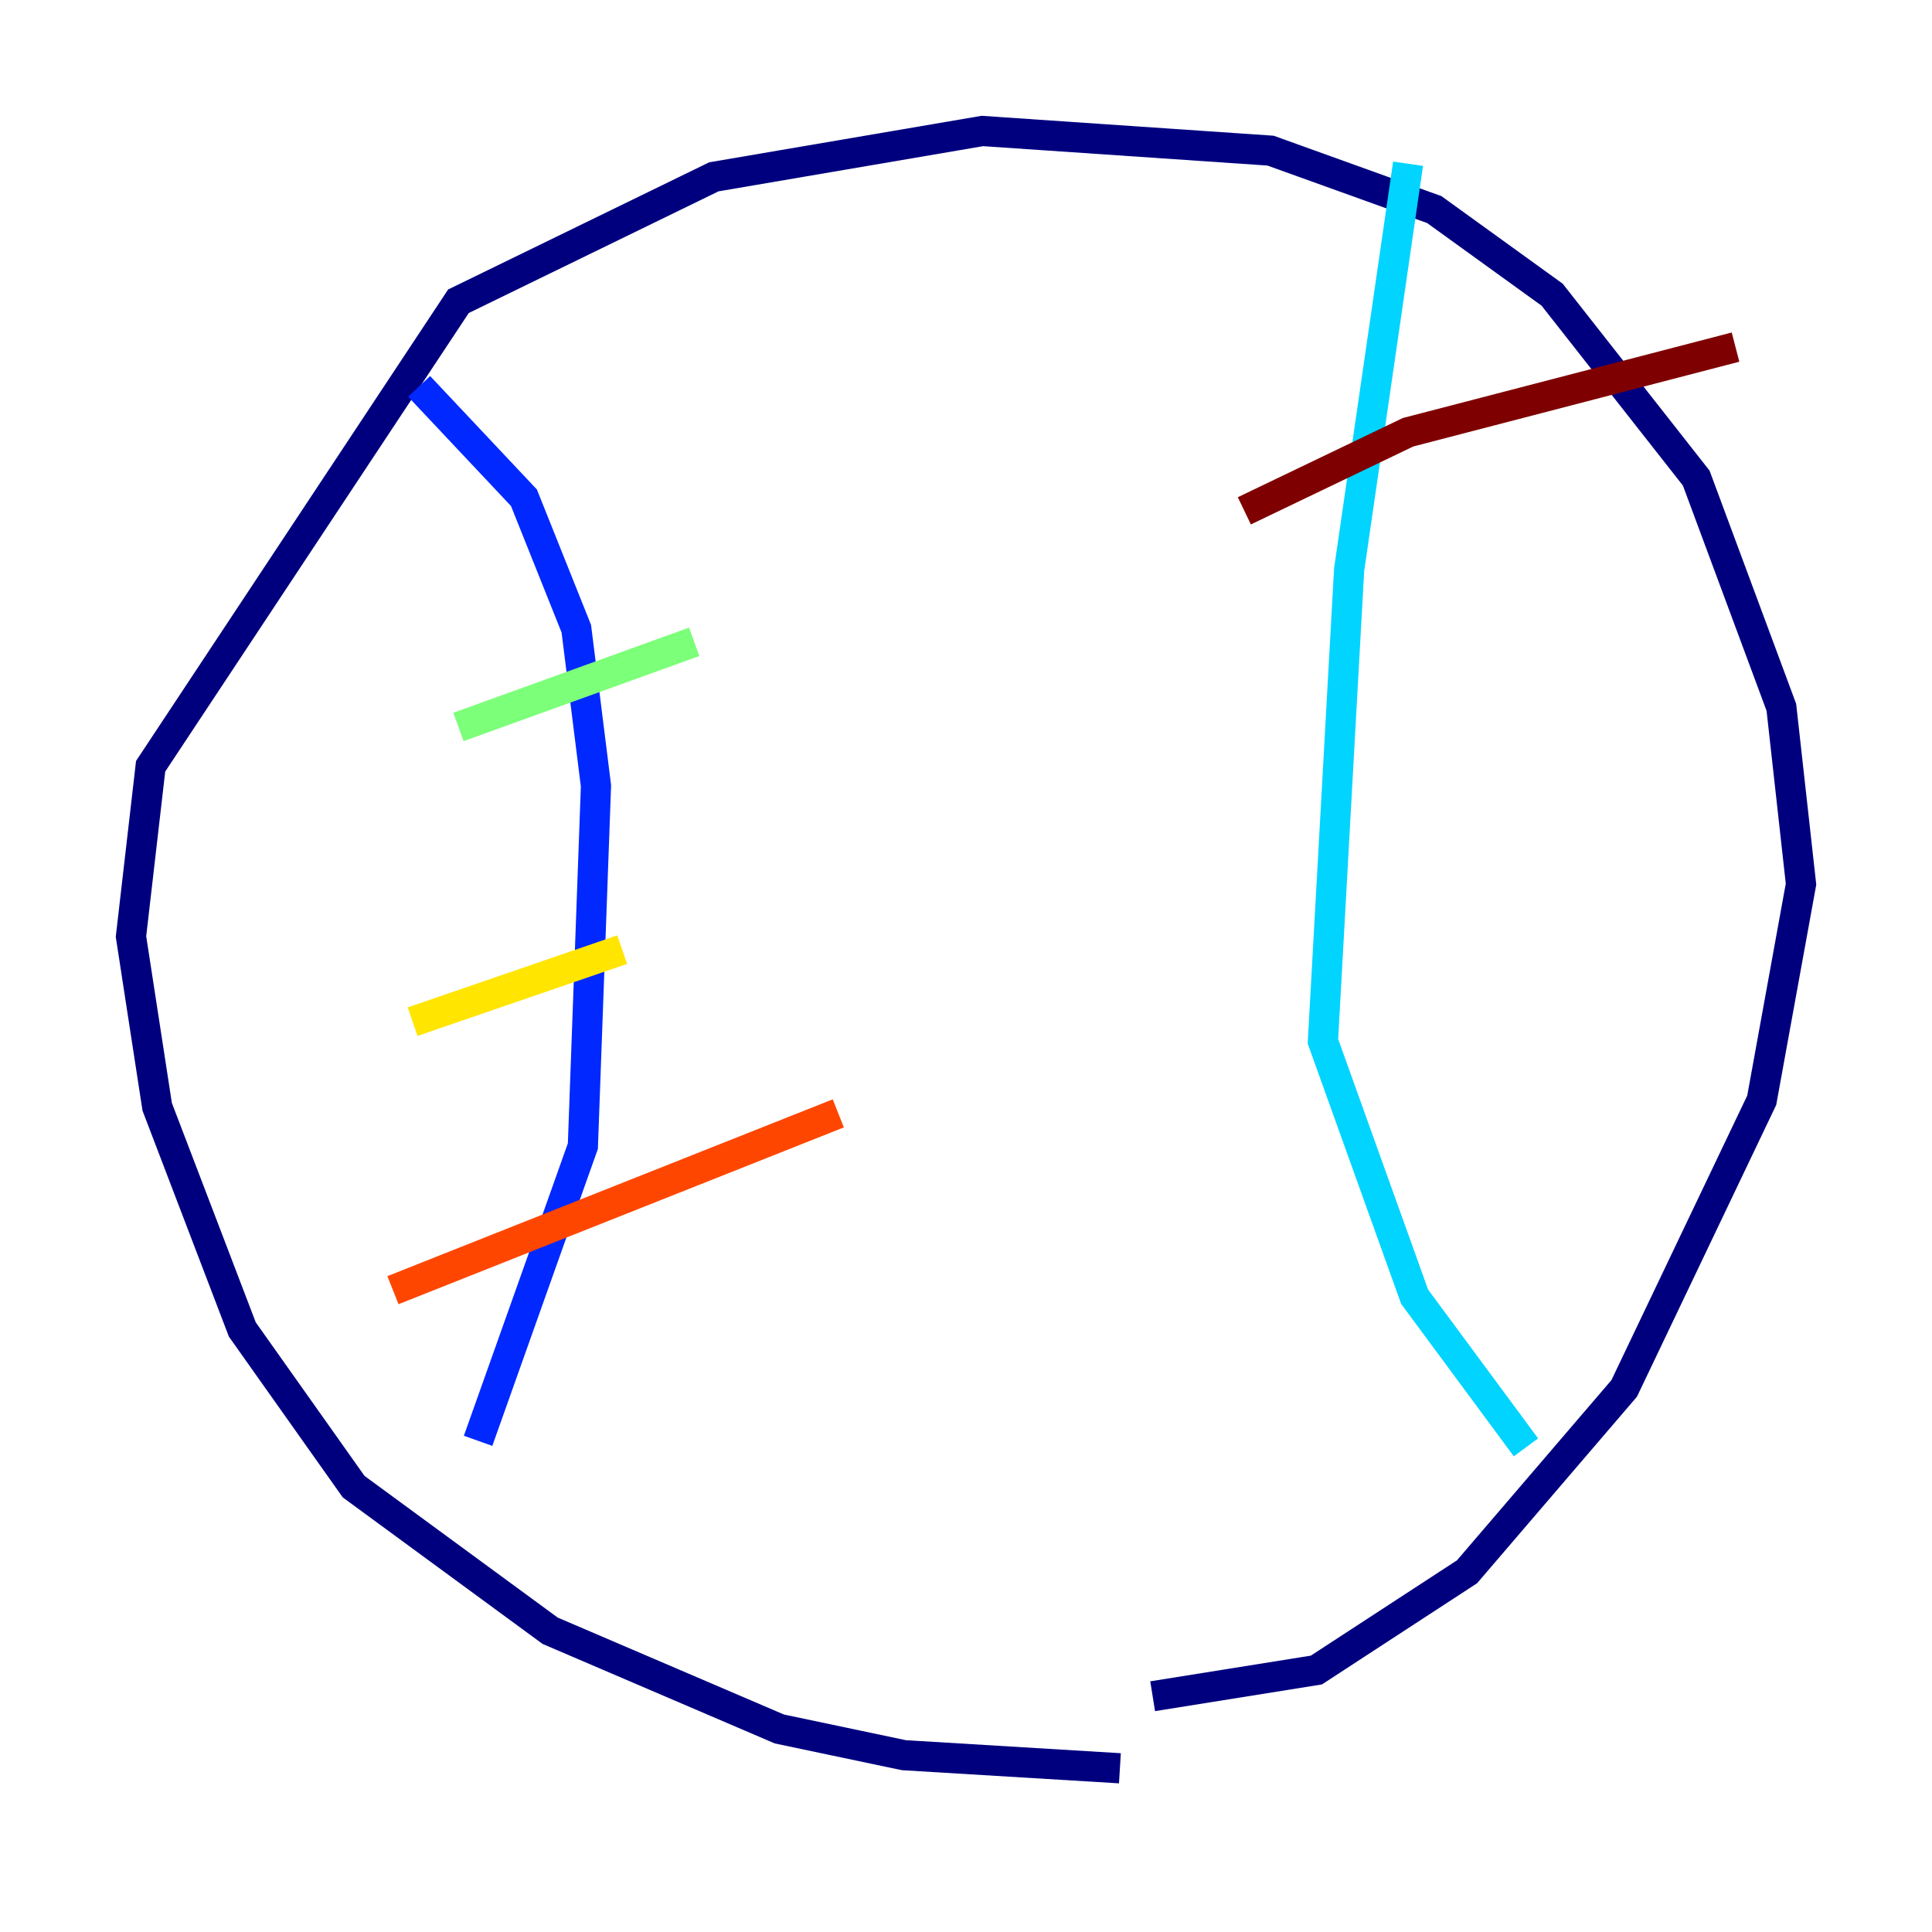 <?xml version="1.0" encoding="utf-8" ?>
<svg baseProfile="tiny" height="128" version="1.2" viewBox="0,0,128,128" width="128" xmlns="http://www.w3.org/2000/svg" xmlns:ev="http://www.w3.org/2001/xml-events" xmlns:xlink="http://www.w3.org/1999/xlink"><defs /><polyline fill="none" points="74.197,117.153 59.878,116.285 51.634,114.549 36.447,108.041 23.43,98.495 16.054,88.081 10.414,73.329 8.678,62.047 9.98,50.766 30.373,19.959 47.295,11.715 65.085,8.678 84.176,9.98 95.024,13.885 102.834,19.525 112.38,31.675 118.02,46.861 119.322,58.576 116.719,72.895 107.607,91.986 97.193,104.136 87.214,110.644 76.366,112.38" stroke="#00007f" stroke-width="2" /><polyline fill="none" points="27.77,25.6 34.712,32.976 38.183,41.654 39.485,52.068 38.617,75.932 31.675,95.458" stroke="#0028ff" stroke-width="2" /><polyline fill="none" points="93.288,10.848 89.383,37.749 87.647,68.99 93.722,85.912 101.098,95.891" stroke="#00d4ff" stroke-width="2" /><polyline fill="none" points="30.373,48.163 45.993,42.522" stroke="#7cff79" stroke-width="2" /><polyline fill="none" points="27.336,67.688 41.22,62.915" stroke="#ffe500" stroke-width="2" /><polyline fill="none" points="26.034,85.478 55.539,73.763" stroke="#ff4600" stroke-width="2" /><polyline fill="none" points="82.441,33.844 93.288,28.637 114.983,22.997" stroke="#7f0000" stroke-width="2" /></svg>
